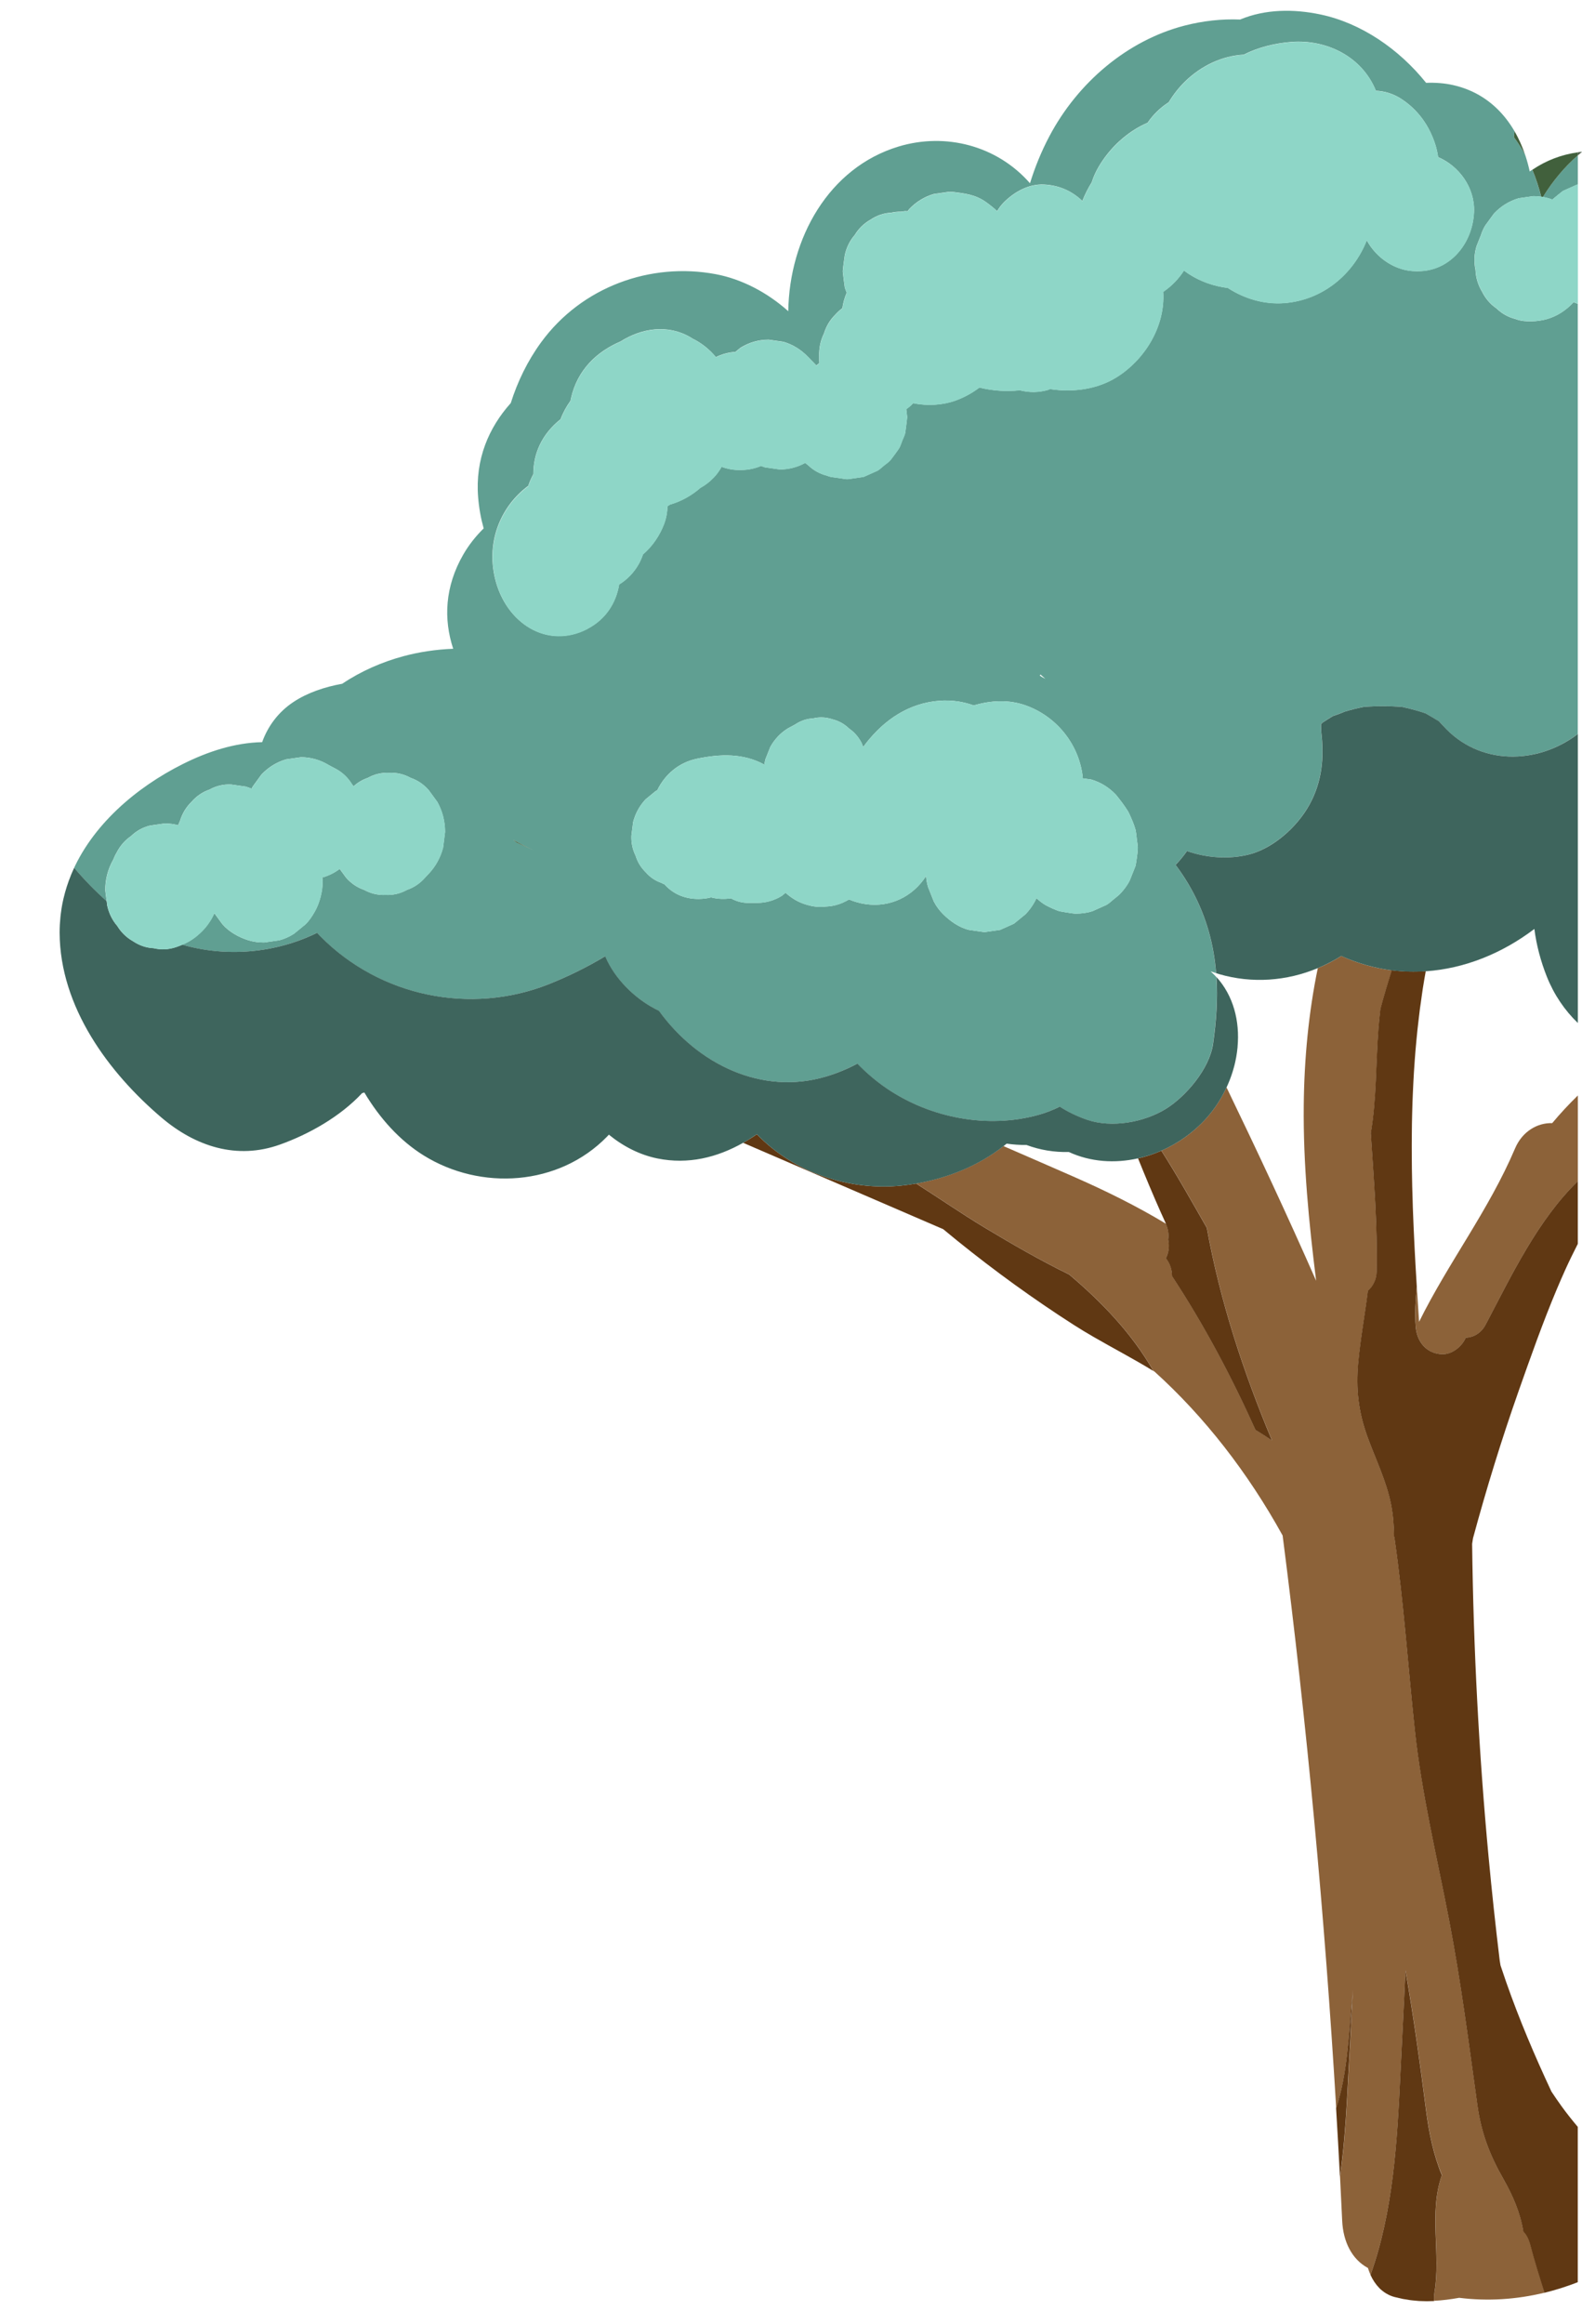 <?xml version="1.0" encoding="UTF-8"?>
<svg id="Layer_2" data-name="Layer 2" xmlns="http://www.w3.org/2000/svg" viewBox="0 0 439.14 645">
  <defs>
    <style>
      .cls-1 {
        fill: #609f92;
      }

      .cls-1, .cls-2, .cls-3, .cls-4, .cls-5, .cls-6, .cls-7, .cls-8 {
        stroke-width: 0px;
      }

      .cls-2 {
        fill: #606060;
        opacity: .51;
      }

      .cls-3 {
        fill: none;
      }

      .cls-4 {
        fill: #41603c;
      }

      .cls-5 {
        fill: #3e655d;
      }

      .cls-6 {
        fill: #8ed6c7;
      }

      .cls-7 {
        fill: #603813;
      }

      .cls-8 {
        fill: #8c6239;
      }
    </style>
  </defs>
  <g id="Tree">
    <g>
      <path class="cls-3" d="m420.57,318.71c1.99-4.68,6.19-7.13,10.3-6.99,2.24-2.69,4.62-5.24,7.13-7.69v-20.11c-3.65-3.5-6.62-7.86-8.62-12.89-1.67-4.18-2.88-8.68-3.45-13.23-8.93,6.78-19.35,11.01-30.13,11.75-.29,1.59-.56,3.18-.81,4.77-.1.64-.19,1.29-.28,1.93-.19,1.28-.38,2.56-.54,3.84-.1.78-.19,1.55-.28,2.33-.14,1.15-.28,2.31-.4,3.46-.09.83-.17,1.67-.25,2.51-.11,1.1-.21,2.2-.3,3.31-.07.87-.14,1.74-.2,2.6-.08,1.08-.15,2.15-.22,3.23-.05.89-.11,1.78-.15,2.67-.06,1.06-.1,2.12-.15,3.18-.04.91-.08,1.81-.11,2.72-.04,1.05-.06,2.09-.09,3.14-.02.92-.05,1.84-.06,2.76-.02,1.03-.02,2.05-.03,3.08,0,.94-.02,1.88-.02,2.83,0,.93,0,1.86.01,2.79.01,2.52.05,5.04.1,7.56,0,.35.01.69.02,1.04.03,1.34.07,2.68.12,4.01.02.6.03,1.2.05,1.8.05,1.36.1,2.71.16,4.07.02.56.04,1.13.07,1.69.06,1.41.13,2.82.2,4.23.02.49.05.98.07,1.46.08,1.51.16,3.01.24,4.52.02.33.04.66.06.99.1,1.69.2,3.38.3,5.07.2,3.24.41,6.48.63,9.71,8.2-16.59,19.29-30.83,26.65-48.14Z"/>
      <path class="cls-3" d="m288.82,187.21c-.06.11-.12.21-.17.32.23.14.46.29.69.43.16.09.48.27.86.48-.47-.4-.93-.82-1.38-1.23Z"/>
      <path class="cls-3" d="m338.41,270.36c-.28-.08-.55-.18-.83-.27h0c-.5-.16-1-.32-1.5-.49,5.9,5.32,8.15,13.07,7.44,20.94,0,.04,0,.08,0,.12-.04.37-.08.74-.13,1.12-.01.09-.02.18-.03.27-.05.34-.1.68-.16,1.02-.02.12-.04.24-.06.37-.06.32-.12.63-.19.94-.03.15-.06.29-.09.44-.07.3-.14.59-.21.88-.04.17-.08.33-.13.49-.07.28-.15.55-.24.83-.05.18-.11.36-.16.54-.08.26-.17.53-.26.79-.06.19-.13.38-.2.57-.09.25-.18.5-.28.75-.08.2-.16.4-.24.6-.1.24-.19.47-.3.71-.09.21-.18.41-.28.62-.04.08-.07.16-.11.24,8.55,17.7,16.9,35.54,24.87,53.66-2.01-16.13-3.6-32.32-3.44-48.69.13-12.9,1.35-25.75,3.9-38.08-8.61,3.59-18.2,4.33-27.38,1.66Z"/>
      <path class="cls-3" d="m432.16,357.79c-3.9,9.26-7.3,18.92-10.63,28.35-2.36,6.67-4.58,13.41-6.68,20.22-2.1,6.8-4.08,13.67-5.96,20.57-.08.52-.16,1.03-.24,1.55.18,14.54.65,29.05,1.41,43.54s1.82,28.94,3.16,43.35c.9,9.61,1.93,19.2,3.09,28.76.07.45.15.89.22,1.34.49,1.51,1,3.02,1.53,4.51,3.66,10.48,7.97,20.6,12.61,30.52.91,1.38,1.85,2.74,2.81,4.07,1.44,1.99,2.96,3.9,4.53,5.76v-245.13c-1.19,2.32-2.34,4.67-3.43,7.08-.82,1.81-1.62,3.65-2.4,5.5Z"/>
      <path class="cls-3" d="m323.61,339.65s.04.03.06.04c-.43-.94-.86-1.89-1.28-2.83-2.25-5.06-4.4-10.19-6.48-15.35-6.43,1.45-13.18,1.02-19.22-1.76-4,.1-8-.54-11.76-1.95-1.82.02-3.66-.11-5.5-.37-.29.24-.59.47-.89.7,6.61,2.87,13.21,5.74,19.81,8.64,8.62,3.79,17.07,7.95,25.23,12.87h0s.02.01.04.02Z"/>
      <path class="cls-8" d="m385.81,637.06c-.14-.06-.27-.14-.41-.2.14.07.27.14.41.2Z"/>
      <path class="cls-8" d="m384.7,636.48c-.16-.1-.32-.21-.48-.32.16.11.31.22.48.32Z"/>
      <path class="cls-8" d="m389.51,638.06c-.15-.03-.29-.06-.44-.09.15.03.29.06.44.09Z"/>
      <path class="cls-8" d="m391.92,638.43c-.17-.02-.33-.04-.5-.06.17.02.33.04.5.06Z"/>
      <path class="cls-8" d="m393.96,638.61c-.16,0-.32-.03-.48-.04.16.01.32.03.48.04Z"/>
      <path class="cls-8" d="m383.7,635.77c-.17-.14-.34-.28-.51-.43.16.15.33.29.51.43Z"/>
      <path class="cls-8" d="m303.58,371.07s-.04-.03-.07-.04c.02.01.04.03.07.04Z"/>
      <path class="cls-8" d="m430.87,311.72c-4.11-.14-8.31,2.31-10.3,6.99-7.36,17.3-18.44,31.55-26.65,48.14-.22-3.23-.43-6.47-.63-9.71,0,0,0,0,0,0-.34,3.68-.61,7.36-.31,11.06.35,4.29,3.04,7.46,7.23,7.66,2.7.13,5.5-1.91,6.67-4.58,2.16-.1,4.25-1.21,5.54-3.67,7.14-13.61,14.46-29.02,25.57-39.76v-23.81c-2.51,2.45-4.89,5-7.13,7.69Z"/>
      <path class="cls-8" d="m392.93,291.71c.09-1.1.19-2.21.3-3.31-.11,1.1-.21,2.2-.3,3.31Z"/>
      <path class="cls-8" d="m392.02,309.25c.03-1.05.05-2.09.09-3.14-.04,1.05-.06,2.09-.09,3.14Z"/>
      <path class="cls-8" d="m301.27,369.7c-.18-.11-.36-.21-.54-.32.18.11.36.21.54.32Z"/>
      <path class="cls-8" d="m395.79,269.56c-.29,1.59-.56,3.18-.81,4.77.25-1.59.52-3.18.81-4.77,0,0,0,0,0,0Z"/>
      <path class="cls-8" d="m437.34,633.68c.22-.08.44-.16.66-.25h0c-.22.08-.44.17-.66.25Z"/>
      <path class="cls-8" d="m394.16,280.1c.17-1.28.35-2.56.54-3.84-.19,1.28-.38,2.56-.54,3.84Z"/>
      <path class="cls-8" d="m323.68,339.69h0s-.04-.03-.06-.04c.02.01.04.03.06.04Z"/>
      <path class="cls-8" d="m393.48,285.9c.12-1.16.26-2.31.4-3.46-.14,1.15-.28,2.31-.4,3.46Z"/>
      <path class="cls-8" d="m430.95,635.79c-.56.16-1.12.3-1.69.45.56-.14,1.13-.29,1.69-.45Z"/>
      <path class="cls-8" d="m396.44,638.66c-.25,0-.5,0-.75,0,.25,0,.5,0,.75,0Z"/>
      <path class="cls-8" d="m433.57,635.01c-.54.17-1.08.34-1.62.49.54-.16,1.08-.32,1.62-.49Z"/>
      <path class="cls-8" d="m436.19,634.12c-.51.19-1.03.36-1.54.53.51-.17,1.03-.35,1.54-.53Z"/>
      <path class="cls-8" d="m392.52,297.55c.07-1.08.14-2.16.22-3.23-.08,1.08-.15,2.15-.22,3.23Z"/>
      <path class="cls-8" d="m432.16,357.79c-3.9,9.26-7.3,18.92-10.63,28.35-2.36,6.67-4.58,13.41-6.68,20.22,2.1-6.8,4.33-13.55,6.68-20.22,3.33-9.43,6.73-19.09,10.63-28.35Z"/>
      <path class="cls-8" d="m413.22,515.37c.9,9.61,1.93,19.2,3.09,28.76.07.45.15.89.22,1.34-.07-.45-.15-.89-.22-1.34-1.16-9.57-2.19-19.16-3.09-28.76Z"/>
      <path class="cls-8" d="m418.05,549.99c3.66,10.48,7.97,20.6,12.61,30.52.91,1.38,1.85,2.74,2.81,4.07-.96-1.33-1.9-2.69-2.81-4.07-4.64-9.91-8.95-20.04-12.61-30.52Z"/>
      <path class="cls-8" d="m413.22,515.37c-1.35-14.41-2.4-28.87-3.16-43.35.76,14.49,1.82,28.94,3.16,43.35Z"/>
      <path class="cls-8" d="m393,352.07c-.02-.33-.04-.66-.06-.99.02.33.04.66.06.99Z"/>
      <path class="cls-8" d="m392.21,303.4c.04-1.06.09-2.12.15-3.18-.06,1.06-.1,2.12-.15,3.18Z"/>
      <path class="cls-8" d="m438,590.34h0c-1.57-1.87-3.09-3.77-4.53-5.76,1.44,1.99,2.96,3.9,4.53,5.76Z"/>
      <path class="cls-8" d="m391.91,320.71c0-.93-.01-1.86-.01-2.79,0,.93,0,1.86.01,2.79Z"/>
      <path class="cls-8" d="m392.7,346.56c-.02-.49-.05-.98-.07-1.46.02.49.05.98.07,1.46Z"/>
      <path class="cls-8" d="m391.92,315.09c0-1.03.02-2.05.03-3.08-.02,1.03-.02,2.05-.03,3.08Z"/>
      <path class="cls-8" d="m392.03,329.31c0-.35-.01-.69-.02-1.04,0,.35.01.69.02,1.04Z"/>
      <path class="cls-8" d="m392.2,335.12c-.02-.6-.04-1.2-.05-1.8.02.6.03,1.2.05,1.8Z"/>
      <path class="cls-8" d="m392.43,340.87c-.02-.56-.05-1.13-.07-1.69.02.56.04,1.13.07,1.69Z"/>
      <path class="cls-8" d="m434.57,352.29c1.09-2.41,2.25-4.76,3.43-7.08h0c-1.19,2.32-2.34,4.67-3.43,7.08Z"/>
      <path class="cls-8" d="m422.88,619.36c-.83-5.14-2.86-9.89-5.51-14.52-3.81-6.68-6.16-12.8-7.24-20.57-2.38-17.17-4.58-34.27-7.85-51.3-3.39-17.63-7.59-34.9-9.52-52.82-1.9-17.66-3.07-35.38-5.6-52.96-.04-.26-.09-.51-.16-.75-.05-2.92-.25-5.84-.81-8.74-1.29-6.7-4.38-12.78-6.66-19.12-2.44-6.77-3.14-13.07-2.48-20.3.62-6.76,1.87-13.39,2.68-19.99,1.41-1.29,2.38-3.11,2.43-5.33.26-12.82-.78-25.63-1.62-38.41,1.63-9.54,1.4-19.56,2.13-29.1.14-1.81.33-3.61.54-5.41.96-3.6,2.03-7.18,3.15-10.73-4.7-.59-9.42-1.89-14.04-3.98-2.09,1.32-4.27,2.44-6.52,3.37-2.55,12.33-3.77,25.18-3.9,38.08-.17,16.37,1.43,32.56,3.44,48.69-7.97-18.12-16.32-35.96-24.87-53.66-.07.15-.14.29-.21.43-.1.21-.21.42-.31.63-.11.21-.22.43-.33.64-.11.22-.23.43-.35.64-.11.2-.23.41-.34.61-.13.22-.26.44-.4.65-.12.19-.23.38-.35.57-.14.22-.29.44-.44.66-.12.18-.24.36-.36.54-.16.23-.33.46-.5.68-.12.16-.23.32-.35.48-.19.25-.39.5-.6.75-.1.13-.2.26-.31.38-.31.37-.63.74-.95,1.1-3.42,3.76-7.66,6.76-12.28,8.78,4.45,6.95,8.48,14.19,12.62,21.41,3.69,20.39,10.14,40.02,18.09,59.02-1.51-1.01-3.03-1.99-4.58-2.93-6.72-14.93-14.3-29.19-23.16-42.68-.01-1.79-.55-3.56-1.72-4.95.76-1.51,1.06-3.32.65-5.2.2-1.44.01-2.96-.7-4.42-8.16-4.91-16.61-9.07-25.23-12.87-6.6-2.9-13.2-5.77-19.81-8.64-7.02,5.5-15.57,8.89-24.23,10.38,6.39,4.07,12.66,8.4,19.03,12.24,7.69,4.64,15.46,9.11,23.47,13.02,9.19,7.79,17.48,16.47,23.36,26.76,0,0,0,0,0,0,.09.05.17.1.26.15,13.9,12.55,25.92,28.01,35.6,45.53,6.77,52.7,11.7,105.73,14.87,158.94,3.12-9.37,3.52-20.45,4.37-29.79.09-.99.15-1.98.23-2.96-.46,10.15-1.01,20.3-1.58,30.43-.4,7.16-.95,14.34-1.95,21.43.21,4.04.41,8.08.59,12.11.27,5.88,2.71,10.69,7.04,13.07.04.02.07.03.11.05.66,2.14,1.72,4.04,3.15,5.5-.99-1.02-1.8-2.24-2.42-3.62,6.33-17.63,7.41-36.99,8.29-55.66.46-9.6.99-19.2,1.42-28.8,2.23,12.84,4.04,25.72,5.69,38.68.8,6.26,2.04,12.34,4.4,18.1-3.71,10.7-.2,21.72-2.06,32.59-.14.82-.17,1.6-.1,2.33,2.3-.11,4.6-.41,6.96-.83,7.95.99,15.92.47,23.73-1.43-1.42-4.46-2.82-8.93-4-13.47-.39-1.52-1.06-2.67-1.88-3.54Z"/>
      <path class="cls-7" d="m375.48,552.38c-.08.99-.14,1.98-.23,2.96-.85,9.34-1.25,20.42-4.37,29.79,0,0,0,.01,0,.02.38,6.36.75,12.73,1.07,19.09,0,0,0,0,0,0,1-7.09,1.55-14.27,1.95-21.43.57-10.14,1.12-20.28,1.58-30.43Z"/>
      <path class="cls-7" d="m398.17,636.29c1.86-10.87-1.65-21.89,2.06-32.59-2.35-5.76-3.6-11.84-4.4-18.1-1.65-12.95-3.46-25.84-5.69-38.68-.43,9.6-.96,19.2-1.42,28.8-.89,18.67-1.96,38.02-8.29,55.66.62,1.37,1.43,2.6,2.42,3.62.11.12.23.24.35.35.16.15.33.29.51.43.17.14.34.27.52.39.16.11.31.22.48.32.23.14.46.26.7.38.14.07.27.14.41.2.39.17.8.32,1.22.43.69.18,1.37.34,2.04.48.15.03.29.06.44.09.64.12,1.27.22,1.91.31.17.02.33.04.5.06.52.06,1.05.11,1.57.15.16.01.32.03.48.04.58.03,1.15.05,1.72.05.25,0,.5,0,.75,0,.54,0,1.08-.02,1.63-.04h0c-.07-.73-.04-1.51.1-2.33Z"/>
      <path class="cls-7" d="m438,590.34c-1.57-1.86-3.09-3.77-4.53-5.76-.96-1.33-1.9-2.69-2.81-4.07-4.64-9.91-8.95-20.04-12.61-30.52-.52-1.5-1.03-3-1.53-4.51-.07-.45-.15-.89-.22-1.34-1.16-9.57-2.19-19.16-3.09-28.76-1.35-14.41-2.4-28.87-3.16-43.35s-1.23-29-1.41-43.54c.08-.52.16-1.03.24-1.55,1.87-6.9,3.85-13.77,5.96-20.57,2.1-6.8,4.33-13.55,6.68-20.22,3.33-9.43,6.73-19.09,10.63-28.35.78-1.85,1.58-3.69,2.4-5.5,1.09-2.41,2.25-4.76,3.43-7.08v-17.38c-11.11,10.75-18.42,26.15-25.57,39.76-1.29,2.46-3.38,3.57-5.54,3.67-1.17,2.67-3.98,4.71-6.67,4.58-4.19-.2-6.88-3.37-7.23-7.66-.3-3.7-.03-7.38.31-11.06,0,0,0,0,0,0-.1-1.69-.2-3.38-.3-5.07-.02-.33-.04-.66-.06-.99-.08-1.5-.17-3.01-.24-4.52-.02-.49-.05-.98-.07-1.46-.07-1.41-.14-2.82-.2-4.23-.02-.56-.05-1.13-.07-1.69-.06-1.36-.11-2.71-.16-4.07-.02-.6-.04-1.2-.05-1.8-.04-1.34-.08-2.68-.12-4.01,0-.35-.01-.69-.02-1.04-.06-2.52-.09-5.04-.1-7.56,0-.93-.01-1.86-.01-2.79,0-.94.01-1.88.02-2.83,0-1.03.02-2.05.03-3.08.02-.92.04-1.84.06-2.76.03-1.05.05-2.09.09-3.14.03-.91.07-1.81.11-2.72.04-1.06.09-2.12.15-3.18.05-.89.1-1.78.15-2.67.07-1.08.14-2.16.22-3.23.06-.87.13-1.74.2-2.6.09-1.1.19-2.21.3-3.31.08-.84.16-1.67.25-2.51.12-1.16.26-2.31.4-3.46.09-.78.18-1.55.28-2.33.17-1.28.35-2.56.54-3.84.09-.64.18-1.29.28-1.93.25-1.59.52-3.18.81-4.77-3.12.21-6.28.14-9.44-.26-1.12,3.55-2.19,7.13-3.15,10.73-.21,1.8-.4,3.6-.54,5.41-.74,9.54-.5,19.56-2.13,29.1.84,12.78,1.89,25.59,1.62,38.41-.05,2.23-1.01,4.04-2.43,5.33-.81,6.6-2.06,13.23-2.68,19.99-.66,7.22.05,13.52,2.48,20.3,2.28,6.34,5.36,12.43,6.66,19.12.56,2.91.77,5.82.81,8.74.07.24.13.5.16.75,2.53,17.58,3.71,35.3,5.6,52.96,1.92,17.92,6.13,35.19,9.52,52.82,3.27,17.03,5.47,34.13,7.85,51.3,1.08,7.78,3.43,13.89,7.24,20.57,2.64,4.63,4.68,9.38,5.51,14.52.82.86,1.48,2.02,1.88,3.54,1.18,4.54,2.58,9.01,4,13.47,0,0,0,0,0,0,.17-.04.34-.09.51-.13.56-.14,1.13-.29,1.69-.45.33-.09.67-.19,1-.29.54-.16,1.08-.32,1.62-.49.36-.11.72-.24,1.07-.36.51-.17,1.03-.35,1.54-.53.38-.14.77-.29,1.15-.43.22-.08.44-.17.66-.26v-43.08Z"/>
      <path class="cls-7" d="m322.39,336.85c.42.95.86,1.89,1.28,2.83h0s-.04-.03-.06-.04c-.01,0-.02-.01-.04-.02h0c.71,1.46.9,2.98.7,4.42.41,1.89.11,3.69-.65,5.2,1.16,1.39,1.7,3.16,1.72,4.95,8.86,13.49,16.44,27.75,23.16,42.68,1.55.94,3.07,1.92,4.58,2.93-7.95-19.01-14.4-38.64-18.09-59.02-4.14-7.22-8.17-14.46-12.62-21.41-2.09.92-4.26,1.64-6.47,2.13,2.09,5.17,4.23,10.3,6.48,15.35Z"/>
      <path class="cls-7" d="m296.81,353.75c-8.01-3.91-15.78-8.39-23.47-13.02-6.37-3.84-12.64-8.17-19.03-12.24-1.34.23-2.69.42-4.03.56-14.25,1.5-29.86-3.47-40.18-14.25-1.24.86-2.52,1.65-3.82,2.38,18.51,7.99,37.03,15.97,55.54,23.97,1.28,1.06,2.56,2.11,3.84,3.15,10.46,8.46,21.25,16.26,32.33,23.37.9.58,1.81,1.14,2.73,1.7.18.11.36.21.54.32.75.45,1.49.89,2.25,1.33.02.01.04.03.07.04,5.48,3.17,11.14,6.11,16.58,9.45,0,0,0,0,0,0-5.88-10.29-14.16-18.98-23.36-26.76Z"/>
      <path class="cls-1" d="m428.29,54.67c.89.16,1.76.4,2.61.72.76-.65,2.72-2.24,2.9-2.36.04-.02.07-.05.11-.07l.05-.02c1.23-.55,2.47-1.1,3.7-1.65.04-.02.08-.03.13-.04.07-.02.14-.03.2-.05v-8.08c-3.76,3.27-7.02,7.21-9.71,11.56Z"/>
      <path class="cls-1" d="m341.85,298.33c.09-.26.18-.52.26-.79-.08.26-.17.53-.26.79Z"/>
      <path class="cls-1" d="m343.19,293.05c.06-.34.11-.68.16-1.02-.05.34-.1.68-.16,1.02Z"/>
      <path class="cls-1" d="m341.37,299.65c.1-.25.19-.5.28-.75-.09.25-.18.5-.28.75Z"/>
      <path class="cls-1" d="m340.25,302.24c.07-.14.14-.29.21-.43.04-.08.07-.16.11-.24-.1.23-.21.45-.31.67Z"/>
      <path class="cls-1" d="m342.94,294.36c.07-.31.13-.63.19-.94-.06.32-.12.63-.19.94Z"/>
      <path class="cls-1" d="m342.63,295.68c.07-.29.15-.59.21-.88-.07.3-.14.59-.21.88Z"/>
      <path class="cls-1" d="m342.27,297.01c.08-.28.16-.55.24-.83-.07.28-.15.55-.24.83Z"/>
      <path class="cls-1" d="m16.66,255.98c.04-.53.08-1.06.13-1.59-.06.53-.1,1.06-.13,1.59Z"/>
      <path class="cls-1" d="m16.56,258.9c0-.76.02-1.51.06-2.26-.04.75-.06,1.5-.06,2.26Z"/>
      <path class="cls-1" d="m17.2,251.52c.11-.61.23-1.22.37-1.83-.14.6-.26,1.21-.37,1.83Z"/>
      <path class="cls-1" d="m17.62,249.42c.52-2.23,1.21-4.38,2.06-6.47-.85,2.08-1.54,4.24-2.06,6.47Z"/>
      <path class="cls-1" d="m16.87,253.69c.06-.53.14-1.05.22-1.57-.08.52-.16,1.05-.22,1.57Z"/>
      <path class="cls-1" d="m340.84,300.95c.1-.24.2-.47.3-.71-.1.24-.19.47-.3.71Z"/>
      <path class="cls-1" d="m343.38,291.76c.05-.37.09-.74.13-1.12-.04.37-.08.74-.13,1.12Z"/>
      <path class="cls-1" d="m29.6,250.12c-.13-1.02-.26-2.04-.39-3.06,0-2.96.71-5.73,2.12-8.29l.06-.08c.27-.69.57-1.36.96-2.01.97-1.91,2.3-3.45,3.99-4.61,1.5-1.45,3.25-2.43,5.27-2.94,1.37-.2,2.75-.39,4.12-.59,1.28,0,2.52.17,3.73.49.15-.41.32-.82.51-1.22.63-2.04,1.69-3.8,3.2-5.28,1.4-1.6,3.07-2.73,4.99-3.39,1.85-1.03,3.84-1.5,5.97-1.41,1.37.2,2.75.39,4.12.59.55.16,1.07.37,1.58.58.11-.2.2-.41.32-.61.81-1.11,1.62-2.22,2.42-3.32,1.93-2.03,4.21-3.44,6.84-4.22,1.37-.2,2.75-.39,4.12-.59,2.8,0,5.41.76,7.82,2.24.68.36,1.36.72,2.04,1.08,1.81,1.03,3.26,2.44,4.35,4.23.14.17.26.35.4.52,1.16-1.05,2.47-1.83,3.93-2.33,1.85-1.03,3.84-1.5,5.97-1.41,2.13-.09,4.12.39,5.97,1.41,1.92.66,3.58,1.79,4.99,3.39.81,1.11,1.62,2.22,2.42,3.32,1.4,2.56,2.11,5.32,2.12,8.29-.18,1.45-.37,2.91-.55,4.36-.74,2.78-2.07,5.2-3.99,7.24-.34.36-.68.72-1.02,1.08-1.4,1.6-3.07,2.73-4.99,3.39-1.85,1.03-3.84,1.5-5.97,1.41-2.13.09-4.12-.39-5.97-1.41-1.92-.66-3.58-1.79-4.99-3.39-.59-.8-1.17-1.61-1.76-2.41-1.4,1.02-2.93,1.81-4.61,2.31-.08.01-.16.02-.24.03.05.33.08.63.09,1.01.08,2.71-.83,6.16-2.16,8.48-.72,1.26-1.53,2.52-2.56,3.52-.02.02-.04.04-.06.05-1.05.86-2.09,1.71-3.14,2.57-.05.03-.09.06-.14.09-1.2.77-2.56,1.37-3.94,1.74-.03,0-.05.01-.08.01-1.37.2-2.75.39-4.12.59-.05,0-.11,0-.16,0-1.45.02-2.95-.2-4.35-.64-2.48-.78-5.21-2.27-7-4.32-.03-.04-.07-.08-.11-.12-.74-1.01-1.47-2.02-2.21-3.03-.16.34-.33.68-.53,1.05-.75,1.4-1.7,2.73-2.8,3.84-1.89,1.89-3.48,2.96-5.62,3.86,12.32,3.54,25.91,2.35,37.42-3.3.31.33.62.67.94.99,16.65,16.81,41.71,21.81,63.27,13.31,5.38-2.12,10.68-4.73,15.77-7.79.21.46.42.93.65,1.39,2.9,5.8,8.38,10.95,14.27,13.73,10.72,14.83,28.56,23.53,46.28,18.28,3.1-.92,6.03-2.13,8.82-3.61,2.41,2.52,5.11,4.82,8.1,6.86,12.16,8.28,28.06,11.26,42.07,7.39,2.08-.57,4.08-1.36,6-2.31,2.38,1.53,4.96,2.74,7.57,3.64,6.83,2.34,15.82.74,21.91-3.04,5.48-3.39,12.06-11.04,13.07-18,.92-6.35,1.33-12.53.94-18.57,4.72,5.21,6.51,12.24,5.86,19.35.71-7.87-1.54-15.62-7.44-20.94.5.18,1,.33,1.5.49-.63-7.84-2.63-15.45-6.66-22.9-1.34-2.47-2.88-4.86-4.59-7.14,1.14-1.18,2.21-2.47,3.16-3.84,5.54,1.92,11.59,2.31,16.98,1.01,6.78-1.64,13.54-7.59,16.99-13.84,3.56-6.45,4.15-13.2,3.3-20.24-.04-.65-.06-1.3-.06-1.96.02-.08.04-.17.07-.25.05-.06.1-.12.15-.17.06-.06.13-.12.19-.19.94-.62,1.87-1.23,2.84-1.8,1.74-.61,2.74-1,3.23-1.23,1.76-.54,3.55-.97,5.35-1.34,3.54-.28,7.09-.28,10.63,0,1.25.26,2.5.56,3.74.91.95.27,1.88.57,2.82.88,1.23.71,2.46,1.43,3.68,2.16.38.39.76.78,1.12,1.2,10.04,11.28,26.31,10.91,37.47,2.36v-119.38c-.39-.13-.77-.29-1.15-.46-1.08,1.17-2.3,2.2-3.58,2.99-2.55,1.57-5.12,2.25-8.06,2.33-1.51.04-3.1-.07-4.51-.64-2.02-.51-3.77-1.49-5.27-2.94-1.69-1.16-3.02-2.69-3.99-4.61-1.13-1.88-1.75-3.92-1.84-6.1-.46-2.18-.37-4.36.28-6.55.41-1.02.81-2.04,1.22-3.06.3-.94.7-1.85,1.23-2.72.81-1.11,1.62-2.22,2.42-3.32,1.93-2.03,4.21-3.44,6.84-4.22,1.37-.2,2.75-.39,4.12-.59.73,0,1.43.07,2.13.17-.65-2.56-1.46-5.07-2.47-7.48,3.84-2.6,8.16-4.24,12.64-4.85h0c-4.75.64-9.33,2.43-13.35,5.32-2.48-11.45-9.3-21.26-21.2-23.96-2.45-.56-4.99-.74-7.56-.64-7.55-9.41-18.06-16.6-29.31-18.97-7.47-1.58-15.36-1.51-22.32,1.4-5.04-.2-10.2.34-15.44,1.69-15.82,4.09-29.63,15.77-37.53,30.75-2.23,4.22-3.99,8.57-5.36,13-9.15-10.46-23.43-14.14-36.49-10.19-19.44,5.89-30.3,25.53-30.61,45.7-5.84-5.23-12.93-8.92-20.15-10.28-17.99-3.37-37.17,3.44-48.48,18.95-3.74,5.13-6.5,10.83-8.4,16.83-6.12,6.83-9.9,15.59-9.06,26.11.24,3.04.77,5.93,1.54,8.67-2.21,2.18-4.13,4.6-5.65,7.24-5.15,8.92-5.51,17.96-2.81,26.17-4.82.18-9.54.91-13.8,2.06-5.94,1.6-11.8,4.15-17,7.65-4.84.87-9.63,2.46-13.56,5.07-4.19,2.78-7.09,6.72-8.67,11.14-7.59.15-15.07,2.59-22.02,6.07-12.87,6.44-25.42,17.01-31.08,30.87.28-.7.59-1.39.91-2.07,2.78,3.29,5.76,6.38,9.01,9.25ZM420.41,36.43c1.17,2,2.11,4.17,2.89,6.43-.91-1.65-1.92-3.24-3.05-4.76.07-.55.12-1.11.16-1.66ZM143.45,233.89c-.33-.27-.66-.54-1-.82,1.83,1.05,3.76,2.02,5.78,2.95-1.59-.71-3.19-1.42-4.78-2.14Zm144.25,15.39c-.16.33-.3.66-.48.98-.7,1.27-1.56,2.47-2.56,3.48-1.05.86-2.09,1.71-3.14,2.57-.02.02-.04.03-.06.04-.02.01-.04.03-.07.04-1.23.55-2.47,1.1-3.7,1.66-.04.01-.08.03-.12.04-.03,0-.05.01-.08.01-1.37.2-2.75.39-4.12.59-.04,0-.09,0-.13,0-.03,0-.05,0-.08,0-1.37-.2-2.75-.39-4.12-.59-2.72-.62-5.26-2.41-7.25-4.39-1.01-1-1.92-2.22-2.56-3.48-.01-.02-.03-.05-.04-.07-.52-1.31-1.04-2.61-1.56-3.92-.01-.05-.03-.1-.05-.16-.29-.98-.45-1.96-.52-2.94-3.75,5.83-10.09,8.74-16.7,7.8-1.65-.23-3.21-.68-4.69-1.3-1.1.65-2.26,1.18-3.5,1.52-.96.27-1.96.41-2.98.45-1.65.18-3.12.12-5.19-.48-2.43-.7-4.15-1.78-5.95-3.34-.35.28-.7.57-1.04.85-2.11,1.29-4.38,1.94-6.81,1.95h-2.04c-1.86.07-3.59-.34-5.2-1.23-.02,0-.04-.02-.06-.03-1.84.26-3.73.21-5.52-.27-1.08.29-2.25.44-3.52.44-4.11,0-7.23-1.61-9.4-4.05-.31-.13-.61-.26-.91-.43-1.67-.58-3.12-1.56-4.34-2.96-1.32-1.3-2.25-2.83-2.79-4.6-.85-1.7-1.23-3.54-1.16-5.51.16-1.27.32-2.53.48-3.8.64-2.42,1.8-4.53,3.47-6.31.91-.75,1.82-1.49,2.73-2.24.17-.11.35-.2.52-.3,2.11-4.36,5.97-7.69,11.03-8.73,6.41-1.33,12.79-1.57,18.67,1.64.08-.49.17-.99.3-1.48.45-1.14.91-2.28,1.36-3.42,1.2-2.15,2.81-3.86,4.84-5.13.68-.37,1.36-.73,2.04-1.1,1.55-1.04,3.22-1.61,5.02-1.7,1.79-.43,3.59-.34,5.38.26,1.76.44,3.29,1.3,4.59,2.56,1.47,1.01,2.63,2.35,3.48,4.01.15.37.3.74.44,1.11,4.83-6.6,11.32-11.49,19.48-12.65,3.99-.57,7.77-.13,11.2,1.11,4.72-1.38,9.63-1.7,14.43,0,8.2,2.91,14.62,10.35,15.78,19.52.03.24.04.48.06.71.79.11,1.57.22,2.36.34,2.63.78,4.91,2.19,6.84,4.22,1.16,1.43,2.32,2.94,3.3,4.51.17.27.3.54.43.82.63,1.37,1.32,2.95,1.72,4.42.16.8.27,1.61.33,2.43.12.81.22,1.62.3,2.44.02,1.47-.61,4.99-.58,4.89-.02.11-.05.22-.09.33-.52,1.31-1.04,2.61-1.56,3.92-.67,1.36-1.62,2.62-2.64,3.69-.59.62-1.08.94-1.86,1.59-.72.59-1.25,1.13-2,1.55-1.23.55-2.47,1.1-3.7,1.66-.1.05-.2.08-.31.11-1.41.46-2.95.63-4.43.64-1.36,0-5.08-.82-4.42-.6-1.23-.4-2.83-1.11-3.97-1.74-.79-.44-1.7-1.14-2.58-1.96Zm.94-61.76c.06-.11.12-.21.17-.32.45.42.92.83,1.38,1.23-.39-.21-.7-.39-.86-.48-.23-.14-.46-.29-.69-.43Zm-142.04-52.61c.38-1.14.87-2.24,1.44-3.31,0-5.57,2.23-11,7.57-15.26.68-1.83,1.62-3.53,2.75-5.12.04-.2.07-.4.12-.61,1.78-7.99,7.2-13.03,13.75-15.83,5.91-3.73,13.12-4.84,19.41-1.18.2.12.39.25.59.37,2.5,1.22,4.71,2.99,6.49,5.14,1.65-.82,3.47-1.32,5.42-1.45.47-.38.93-.76,1.4-1.15,2.42-1.49,5.03-2.23,7.82-2.24,1.37.2,2.75.39,4.12.59,2.63.78,4.91,2.19,6.84,4.22.76.78,1.53,1.56,2.29,2.34.36-.29.66-.53.81-.64-.01-.27-.03-.55-.03-.82v-1.08c-.08-2.26.36-4.37,1.33-6.33.63-2.04,1.69-3.8,3.2-5.28.59-.67,1.23-1.23,1.9-1.74.22-1.48.61-2.91,1.21-4.28-.26-.66-.47-1.22-.5-1.34,0-.03-.02-.06-.03-.1-.05-.19-.56-4.2-.56-4.42,0-.05,0-.09,0-.14,0-.61.48-3.86.56-4.46.48-2.14,1.4-4,2.77-5.58,1.09-1.79,2.54-3.2,4.35-4.23,1.78-1.2,3.7-1.85,5.76-1.95.9-.21,1.79-.29,2.69-.28.38-.05.77-.11,1.15-.16.24,0,.48.01.72.03.14-.19.27-.37.41-.56,1.93-2.03,4.21-3.44,6.84-4.22.89-.13,1.78-.25,2.67-.38.26-.04.51-.08.77-.11l.67-.1c.12,0,.24.01.36.01.22-.01.44-.02.66-.02,3.46.45,6.42.72,9.43,2.88,1.04.75,2.07,1.56,3.04,2.47.55-.93,1.21-1.79,2-2.57,2.95-2.87,6.83-5,10.96-4.81,4.06.19,7.65,1.66,10.69,4.56.72-1.8,1.58-3.53,2.6-5.15.43-1.38,1.02-2.74,1.78-4.07,3.16-5.52,8.09-10.04,13.73-12.49,1.5-2.16,3.37-4.05,5.64-5.53.07-.04.14-.08.21-.13,1.31-2.16,2.86-4.14,4.58-5.81,4.53-4.4,10.32-7.11,16.26-7.42,4.07-2.08,8.72-3.18,13.18-3.53,9.76-.76,19.65,4,23.51,13.54,2.39.1,4.75.81,6.91,2.18,4.68,2.99,7.93,7.45,9.63,12.93.32,1.03.56,2.15.73,3.31,5.76,2.45,10.25,8.45,9.96,15.24-.38,8.89-6.81,16.42-15.5,16.42h-.63c-5.53,0-10.9-3.52-13.64-8.57-3.68,9.34-12.13,16.56-22.83,17.42-5.51.44-11.05-1.15-15.73-4.2-3.85-.47-7.6-1.77-10.84-3.88-.46-.3-.91-.63-1.34-.96-1.52,2.38-3.48,4.36-5.77,5.92.61,9.63-5.14,18.81-12.88,23.67-5.33,3.35-12.03,4.3-18.55,3.31-.18.08-.36.16-.54.24-2.61.74-5.22.77-7.83.1-3.72.41-7.54.14-11.22-.76-2.03,1.54-4.29,2.77-6.68,3.63-3.49,1.25-7.75,1.54-11.69.71-.6.64-1.25,1.18-1.93,1.66.13,1.05.26,2.1.26,2.21,0,.22-.51,4.23-.56,4.45-.19.75-.32.85-.81,2.08-.41,1.02-.47,1.41-.85,2.08-.21.37-2.21,3.11-2.5,3.41-.48.52-1.5,1.25-1.71,1.42-.79.64-1.12,1.01-1.78,1.42-1.23.55-2.47,1.1-3.7,1.65-.04.02-.08.03-.12.05-.08.02-.16.04-.25.06-1.37.2-2.75.39-4.12.59-.04,0-.09,0-.13.01-.09,0-.18,0-.27,0h-.14c-1.37-.21-2.75-.4-4.12-.6-.42-.07-.82-.2-1.22-.37-2.02-.51-3.77-1.49-5.27-2.94-.27-.18-.51-.4-.77-.6-2.2,1.2-4.56,1.81-7.07,1.81-1.37-.2-2.75-.39-4.12-.59-.36-.11-.71-.26-1.06-.39-1.71.72-3.57,1.13-5.56,1.13h-.63c-1.63,0-3.24-.32-4.77-.87-.6,1.05-1.29,2.03-2.1,2.89-1.17,1.24-2.45,2.22-3.79,2.95-2.49,2.18-5.4,3.77-8.45,4.64-.22.15-.44.31-.67.45-.05,1.67-.34,3.32-.93,4.89-1.24,3.3-3.31,6.28-5.88,8.48-.3.88-.67,1.75-1.13,2.59-1.36,2.46-3.27,4.39-5.48,5.75-.84,5.04-3.65,9.63-8.77,12.3-11.29,5.89-22.76-1.69-25.68-13.95-2.55-10.67,1.91-20.28,9.17-25.67Z"/>
      <path class="cls-1" d="m339.94,302.88c-.11.21-.22.43-.33.64.11-.21.22-.43.33-.64Z"/>
      <path class="cls-1" d="m335.91,309.11c-.1.13-.2.26-.31.38.1-.13.2-.26.31-.38Z"/>
      <path class="cls-1" d="m338.51,305.42c-.12.19-.23.38-.35.57.12-.19.24-.38.35-.57Z"/>
      <path class="cls-1" d="m339.25,304.16c-.11.2-.23.41-.34.61.12-.2.23-.4.34-.61Z"/>
      <path class="cls-1" d="m336.86,307.88c-.12.16-.23.32-.35.48.12-.16.24-.32.35-.48Z"/>
      <path class="cls-1" d="m337.72,306.66c-.12.18-.24.36-.36.54.12-.18.24-.36.36-.54Z"/>
      <path class="cls-4" d="m143.45,233.89c1.59.71,3.19,1.42,4.78,2.14-2.01-.93-3.94-1.9-5.78-2.95.33.27.66.54,1,.82Z"/>
      <path class="cls-4" d="m420.41,36.43c-.04.56-.09,1.11-.16,1.66,1.13,1.52,2.14,3.11,3.05,4.76-.78-2.26-1.73-4.42-2.89-6.43Z"/>
      <path class="cls-5" d="m425.92,257.81c.57,4.55,1.79,9.05,3.45,13.23,2,5.03,4.97,9.39,8.62,12.89v-80.22c-11.16,8.55-27.43,8.92-37.47-2.36-.37-.41-.74-.81-1.12-1.2-1.22-.73-2.45-1.46-3.68-2.16-.93-.32-1.87-.62-2.82-.88-1.24-.35-2.49-.65-3.74-.91-3.54-.28-7.09-.28-10.63,0-1.8.37-3.59.8-5.35,1.34-.49.23-1.48.63-3.23,1.23-.97.57-1.91,1.19-2.84,1.8-.06.06-.13.12-.19.19-.05.05-.1.12-.15.17-.02.08-.05.18-.07.25,0,.65.03,1.3.06,1.96.85,7.05.26,13.8-3.3,20.24-3.45,6.25-10.21,12.21-16.99,13.84-5.4,1.3-11.44.91-16.98-1.01-.96,1.37-2.02,2.65-3.16,3.84,1.71,2.28,3.25,4.66,4.59,7.14,4.03,7.45,6.03,15.06,6.66,22.9h0c.28.09.55.19.83.27,9.18,2.67,18.77,1.93,27.38-1.66,2.25-.94,4.43-2.06,6.52-3.37,4.63,2.08,9.34,3.38,14.04,3.98,3.16.4,6.31.47,9.44.26,0,0,0,0,0,0,10.78-.74,21.2-4.97,30.13-11.75Z"/>
      <path class="cls-5" d="m210.11,314.8c10.32,10.78,25.93,15.75,40.18,14.25,1.34-.14,2.69-.33,4.03-.56,8.66-1.49,17.21-4.87,24.23-10.38.3-.23.6-.46.89-.7,1.84.26,3.68.39,5.5.37,3.77,1.41,7.76,2.05,11.76,1.95,6.04,2.79,12.79,3.21,19.22,1.76,2.21-.5,4.38-1.21,6.47-2.13,4.61-2.02,8.85-5.02,12.28-8.78.33-.36.64-.72.95-1.1.1-.13.2-.26.31-.38.2-.25.4-.5.6-.75.12-.16.24-.32.35-.48.17-.23.34-.45.5-.68.12-.18.24-.36.36-.54.15-.22.3-.44.44-.66.12-.19.24-.38.35-.57.13-.22.27-.43.4-.65.12-.2.23-.4.34-.61.12-.21.24-.43.35-.64.11-.21.22-.43.33-.64.11-.21.21-.42.31-.63.11-.22.21-.45.31-.67.09-.21.19-.41.28-.62.1-.24.2-.47.3-.71.08-.2.16-.4.24-.6.1-.25.19-.5.28-.75.07-.19.14-.38.2-.57.09-.26.18-.52.26-.79.06-.18.11-.36.16-.54.08-.28.16-.55.24-.83.04-.16.09-.33.13-.49.07-.29.15-.59.21-.88.03-.15.06-.29.09-.44.07-.31.13-.63.19-.94.02-.12.04-.24.06-.37.06-.34.11-.68.16-1.02.01-.09.02-.18.03-.27.05-.37.09-.74.13-1.12,0-.04,0-.08,0-.12.64-7.12-1.14-14.14-5.86-19.35.38,6.04-.02,12.22-.94,18.57-1.01,6.96-7.59,14.6-13.07,18-6.09,3.78-15.08,5.38-21.91,3.04-2.61-.9-5.19-2.1-7.57-3.64-1.92.95-3.92,1.74-6,2.31-14.01,3.87-29.91.89-42.07-7.39-2.99-2.04-5.69-4.35-8.1-6.86-2.79,1.48-5.72,2.7-8.82,3.61-17.72,5.26-35.56-3.44-46.28-18.28-5.89-2.78-11.37-7.92-14.27-13.73-.23-.46-.44-.93-.65-1.39-5.08,3.05-10.39,5.66-15.77,7.79-21.55,8.5-46.62,3.5-63.27-13.31-.32-.32-.62-.66-.94-.99-11.51,5.66-25.1,6.84-37.42,3.3-.55.23-1.12.45-1.76.67-2.06.68-4.12.78-6.18.29-2.06-.1-3.98-.75-5.76-1.95-1.81-1.03-3.26-2.44-4.35-4.23-1.37-1.59-2.29-3.45-2.77-5.58-.06-.43-.11-.87-.17-1.3-3.24-2.88-6.23-5.96-9.01-9.25-.32.68-.62,1.37-.91,2.07,0,0,0,.01,0,.02-.85,2.08-1.54,4.24-2.06,6.47-.02.09-.04.18-.06.27-.14.6-.26,1.21-.37,1.83-.03.2-.07.39-.1.59-.08.52-.16,1.05-.22,1.57-.03.23-.06.47-.08.7-.06.53-.1,1.06-.13,1.59-.01.22-.03.44-.05.66-.04.75-.06,1.5-.06,2.26.09,20.66,13.67,38.88,28.25,51.28,9.48,8.06,20.96,11.79,32.92,7.51,8-2.86,16.68-7.72,22.8-14.28.21-.06.42-.11.62-.17,4.31,7.24,9.88,13.37,16.44,17.45,15.83,9.86,37.53,8.56,50.96-5.24.16-.16.31-.34.47-.51,3.99,3.26,8.6,5.62,13.5,6.61,8.56,1.73,16.57-.28,23.77-4.35,1.3-.73,2.57-1.53,3.82-2.38Z"/>
      <path class="cls-4" d="m438,43.1v-.82c-4.48.61-8.8,2.24-12.64,4.85,1.01,2.41,1.82,4.92,2.47,7.48.15.02.31.04.46.06,2.69-4.35,5.95-8.29,9.71-11.56Z"/>
      <path class="cls-6" d="m437.8,51.23s-.09.03-.13.04c-1.23.55-2.47,1.1-3.7,1.65l-.05.02s-.08.05-.11.07c-.18.12-2.14,1.71-2.9,2.36-.85-.32-1.72-.56-2.61-.72-.15-.03-.3-.04-.46-.06-.7-.1-1.41-.17-2.13-.17-1.37.2-2.75.39-4.12.59-2.63.78-4.91,2.19-6.84,4.22-.81,1.11-1.62,2.22-2.42,3.32-.52.87-.93,1.78-1.23,2.72-.41,1.02-.81,2.04-1.22,3.06-.65,2.18-.74,4.36-.28,6.55.09,2.18.71,4.22,1.84,6.1.97,1.91,2.3,3.45,3.99,4.61,1.5,1.45,3.25,2.43,5.27,2.94,1.41.57,3,.68,4.51.64,2.94-.07,5.51-.75,8.06-2.33,1.28-.79,2.5-1.82,3.58-2.99.38.18.76.33,1.15.46v-33.14c-.07.02-.14.03-.2.05Z"/>
      <path class="cls-6" d="m163.12,174.54c5.13-2.68,7.94-7.26,8.77-12.3,2.21-1.36,4.12-3.3,5.48-5.75.46-.84.83-1.71,1.13-2.59,2.57-2.2,4.64-5.18,5.88-8.48.59-1.57.88-3.22.93-4.89.23-.14.45-.3.67-.45,3.05-.87,5.96-2.46,8.45-4.64,1.35-.74,2.63-1.72,3.79-2.95.81-.86,1.51-1.84,2.1-2.89,1.54.56,3.15.87,4.77.87h.63c1.99,0,3.86-.41,5.56-1.13.35.13.69.28,1.06.39,1.37.2,2.75.39,4.12.59,2.51,0,4.87-.62,7.07-1.81.25.2.5.42.77.6,1.5,1.45,3.25,2.43,5.27,2.94.4.17.79.29,1.22.37,1.37.2,2.75.39,4.12.59h.14c.09.02.18.02.27.01.04,0,.09,0,.13-.01,1.37-.2,2.75-.39,4.12-.59.08-.02.16-.04.25-.06.04-.02.08-.03.12-.05,1.23-.55,2.47-1.1,3.7-1.65.67-.41,1-.77,1.78-1.42.21-.17,1.23-.9,1.71-1.42.28-.3,2.29-3.04,2.5-3.41.37-.66.44-1.06.85-2.08.49-1.23.62-1.33.81-2.08.05-.21.56-4.23.56-4.45,0-.11-.12-1.16-.26-2.21.69-.48,1.33-1.02,1.93-1.66,3.94.83,8.2.54,11.69-.71,2.38-.85,4.65-2.08,6.68-3.63,3.68.9,7.5,1.16,11.22.76,2.61.67,5.22.64,7.83-.1.18-.08.36-.16.54-.24,6.52.99,13.22.04,18.55-3.31,7.74-4.86,13.49-14.05,12.88-23.67,2.29-1.56,4.25-3.54,5.77-5.92.43.33.87.66,1.34.96,3.24,2.11,6.99,3.4,10.84,3.88,4.68,3.05,10.22,4.65,15.73,4.2,10.7-.86,19.15-8.08,22.83-17.42,2.74,5.05,8.11,8.57,13.64,8.57h.63c8.69,0,15.12-7.52,15.5-16.42.29-6.79-4.2-12.79-9.96-15.24-.17-1.16-.41-2.28-.73-3.31-1.7-5.47-4.95-9.94-9.63-12.93-2.15-1.37-4.52-2.08-6.91-2.18-3.86-9.54-13.75-14.3-23.51-13.54-4.46.35-9.1,1.45-13.18,3.53-5.94.31-11.73,3.02-16.26,7.42-1.72,1.67-3.27,3.65-4.58,5.81-.07.04-.14.08-.21.13-2.27,1.47-4.14,3.37-5.64,5.53-5.64,2.45-10.57,6.98-13.73,12.49-.76,1.32-1.35,2.69-1.78,4.07-1.02,1.62-1.88,3.35-2.6,5.15-3.03-2.9-6.62-4.37-10.69-4.56-4.13-.2-8.01,1.94-10.96,4.81-.79.78-1.46,1.64-2,2.57-.96-.9-2-1.72-3.04-2.47-3.01-2.17-5.97-2.43-9.43-2.88-.22,0-.44.01-.66.02-.12,0-.24-.01-.36-.01l-.67.1c-.26.03-.52.07-.77.11-.89.13-1.78.25-2.67.38-2.63.78-4.91,2.19-6.84,4.22-.14.19-.27.37-.41.56-.24-.01-.48-.03-.72-.03-.38.05-.77.11-1.15.16-.9,0-1.79.07-2.69.28-2.06.1-3.98.75-5.76,1.95-1.81,1.03-3.26,2.44-4.35,4.23-1.37,1.59-2.29,3.45-2.77,5.58-.09.6-.56,3.84-.56,4.46,0,.05,0,.09,0,.14,0,.22.52,4.23.56,4.42,0,.03.02.06.03.1.03.12.24.68.5,1.34-.6,1.37-.99,2.8-1.21,4.28-.68.5-1.32,1.07-1.9,1.74-1.51,1.49-2.58,3.25-3.2,5.28-.97,1.96-1.42,4.06-1.33,6.33v1.08c0,.28.01.55.03.82-.15.11-.46.35-.81.64-.76-.78-1.53-1.56-2.29-2.34-1.93-2.03-4.21-3.44-6.84-4.22-1.37-.2-2.75-.39-4.12-.59-2.8,0-5.41.76-7.82,2.24-.47.38-.93.76-1.4,1.15-1.95.13-3.77.63-5.42,1.45-1.79-2.15-4-3.92-6.49-5.14-.2-.13-.39-.25-.59-.37-6.29-3.66-13.5-2.54-19.41,1.18-6.55,2.8-11.97,7.84-13.75,15.83-.04.2-.08.4-.12.61-1.13,1.59-2.06,3.29-2.75,5.12-5.34,4.25-7.57,9.68-7.57,15.26-.57,1.07-1.05,2.17-1.44,3.31-7.26,5.39-11.72,15-9.17,25.67,2.93,12.26,14.39,19.84,25.68,13.95Z"/>
      <path class="cls-6" d="m59.01,254.52c.2-.37.37-.71.53-1.05.74,1.01,1.47,2.02,2.21,3.03.04.04.07.08.11.12,1.79,2.04,4.52,3.54,7,4.32,1.4.44,2.9.66,4.35.64.05,0,.11,0,.16,0,1.37-.2,2.75-.39,4.12-.59.03,0,.05,0,.08-.01,1.38-.36,2.73-.97,3.94-1.74.05-.03.09-.06.14-.09,1.05-.86,2.09-1.71,3.14-2.57.02-.02.04-.04.06-.05,1.03-1,1.83-2.26,2.56-3.52,1.33-2.32,2.24-5.77,2.16-8.48-.01-.38-.04-.68-.09-1.01.08-.01.16-.02.24-.03,1.69-.5,3.21-1.29,4.61-2.31.59.8,1.17,1.61,1.76,2.41,1.4,1.6,3.07,2.73,4.99,3.39,1.85,1.03,3.84,1.5,5.97,1.41,2.13.09,4.12-.39,5.97-1.41,1.92-.66,3.58-1.79,4.99-3.39.34-.36.68-.72,1.02-1.08,1.92-2.05,3.25-4.46,3.99-7.24.18-1.45.37-2.91.55-4.36,0-2.96-.71-5.73-2.12-8.29-.81-1.11-1.62-2.22-2.42-3.32-1.4-1.6-3.07-2.73-4.99-3.39-1.85-1.03-3.84-1.5-5.97-1.41-2.13-.09-4.12.39-5.97,1.41-1.46.5-2.77,1.28-3.93,2.33-.13-.17-.25-.35-.4-.52-1.09-1.79-2.54-3.2-4.35-4.23-.68-.36-1.36-.72-2.04-1.08-2.42-1.49-5.03-2.23-7.82-2.24-1.37.2-2.75.39-4.12.59-2.63.78-4.91,2.19-6.84,4.22-.81,1.11-1.62,2.22-2.42,3.32-.12.2-.21.41-.32.61-.52-.22-1.04-.42-1.58-.58-1.37-.2-2.75-.39-4.12-.59-2.13-.09-4.12.39-5.97,1.41-1.92.66-3.58,1.79-4.99,3.39-1.51,1.49-2.58,3.25-3.2,5.28-.2.4-.36.81-.51,1.22-1.2-.31-2.44-.48-3.73-.49-1.37.2-2.75.39-4.12.59-2.02.51-3.77,1.49-5.27,2.94-1.69,1.16-3.02,2.69-3.99,4.61-.39.65-.7,1.33-.96,2.01l-.06.08c-1.4,2.56-2.11,5.32-2.12,8.29.13,1.02.26,2.04.39,3.06.06.43.11.87.17,1.3.48,2.14,1.4,4,2.77,5.58,1.09,1.79,2.54,3.2,4.35,4.23,1.78,1.2,3.7,1.85,5.76,1.95,2.06.49,4.12.39,6.18-.29.63-.22,1.21-.44,1.76-.67,2.13-.9,3.73-1.97,5.62-3.86,1.1-1.11,2.05-2.44,2.8-3.84Z"/>
      <path class="cls-6" d="m290.29,251.24c1.14.63,2.74,1.34,3.97,1.74-.66-.21,3.06.61,4.42.6,1.48,0,3.02-.17,4.43-.64.11-.03.21-.06.31-.11,1.23-.55,2.47-1.1,3.7-1.66.75-.41,1.28-.96,2-1.55.78-.64,1.27-.97,1.86-1.59,1.02-1.07,1.97-2.32,2.64-3.69.52-1.31,1.04-2.61,1.56-3.92.04-.11.07-.22.09-.33-.03.1.6-3.42.58-4.89-.08-.82-.18-1.63-.3-2.44-.06-.82-.17-1.63-.33-2.43-.4-1.47-1.09-3.05-1.72-4.42-.13-.29-.26-.56-.43-.82-.98-1.57-2.14-3.08-3.3-4.51-1.93-2.03-4.21-3.44-6.84-4.22-.79-.11-1.57-.22-2.36-.34-.02-.24-.03-.47-.06-.71-1.16-9.17-7.58-16.61-15.78-19.52-4.8-1.7-9.71-1.38-14.43,0-3.43-1.24-7.21-1.67-11.2-1.11-8.16,1.16-14.66,6.05-19.48,12.65-.15-.37-.3-.74-.44-1.11-.85-1.67-2.01-3-3.48-4.01-1.3-1.26-2.83-2.12-4.59-2.56-1.79-.6-3.59-.68-5.38-.26-1.8.09-3.47.65-5.02,1.7-.68.37-1.36.73-2.04,1.1-2.03,1.27-3.64,2.98-4.84,5.13-.45,1.14-.91,2.28-1.36,3.42-.13.49-.22.99-.3,1.48-5.88-3.22-12.27-2.97-18.67-1.64-5.06,1.05-8.92,4.37-11.03,8.73-.17.1-.35.19-.52.3-.91.75-1.82,1.49-2.73,2.24-1.67,1.78-2.83,3.89-3.47,6.31-.16,1.27-.32,2.53-.48,3.8-.07,1.97.32,3.8,1.16,5.51.54,1.77,1.47,3.31,2.79,4.6,1.22,1.39,2.67,2.38,4.34,2.96.3.17.61.3.91.43,2.17,2.44,5.29,4.05,9.4,4.05,1.27,0,2.44-.16,3.52-.44,1.79.48,3.69.53,5.52.27.02,0,.04.02.06.03,1.61.9,3.34,1.31,5.2,1.23h2.04c2.44,0,4.71-.66,6.81-1.95.35-.28.7-.57,1.04-.85,1.81,1.56,3.52,2.63,5.95,3.34,2.07.6,3.54.66,5.19.48,1.01-.04,2.02-.18,2.98-.45,1.24-.35,2.4-.87,3.5-1.52,1.48.62,3.04,1.06,4.69,1.3,6.61.94,12.95-1.97,16.7-7.8.07.98.23,1.96.52,2.94.01.06.03.1.05.16.52,1.31,1.04,2.61,1.56,3.92.01.02.02.05.04.07.64,1.26,1.55,2.47,2.56,3.48,1.99,1.99,4.53,3.77,7.25,4.39,1.37.2,2.75.39,4.12.59.03,0,.05,0,.08,0,.04,0,.09,0,.13,0,1.37-.2,2.75-.39,4.12-.59.03,0,.05,0,.08-.01.04-.01.08-.03.12-.04,1.23-.55,2.47-1.1,3.7-1.66.02,0,.05-.02.07-.04.02-.01.04-.03.06-.04,1.05-.86,2.09-1.71,3.14-2.57,1.01-1.01,1.86-2.21,2.56-3.48.18-.32.32-.65.48-.98.88.82,1.79,1.52,2.58,1.96Z"/>
      <path class="cls-8" d="m438,633.42h0c.26-.1.53-.2.79-.31-.26.11-.53.2-.79.31Z"/>
      <path class="cls-2" d="m438,633.42h0c.26-.1.53-.2.79-.31-.26.11-.53.2-.79.31Z"/>
      <path class="cls-1" d="m439.14,42.13c-.38.04-.76.09-1.14.14h0c.38-.05.76-.1,1.14-.14Z"/>
      <path class="cls-2" d="m439.14,42.13c-.38.04-.76.09-1.14.14h0c.38-.05.76-.1,1.14-.14Z"/>
      <path class="cls-4" d="m438,43.1c.38-.33.75-.66,1.14-.97h0s0,0,0,0c-.38.04-.76.09-1.14.15v.82Z"/>
      <path class="cls-2" d="m438,43.1c.38-.33.75-.66,1.14-.97h0s0,0,0,0c-.38.04-.76.09-1.14.15v.82Z"/>
      <rect class="cls-3" width="439" height="645"/>
    </g>
  </g>
</svg>